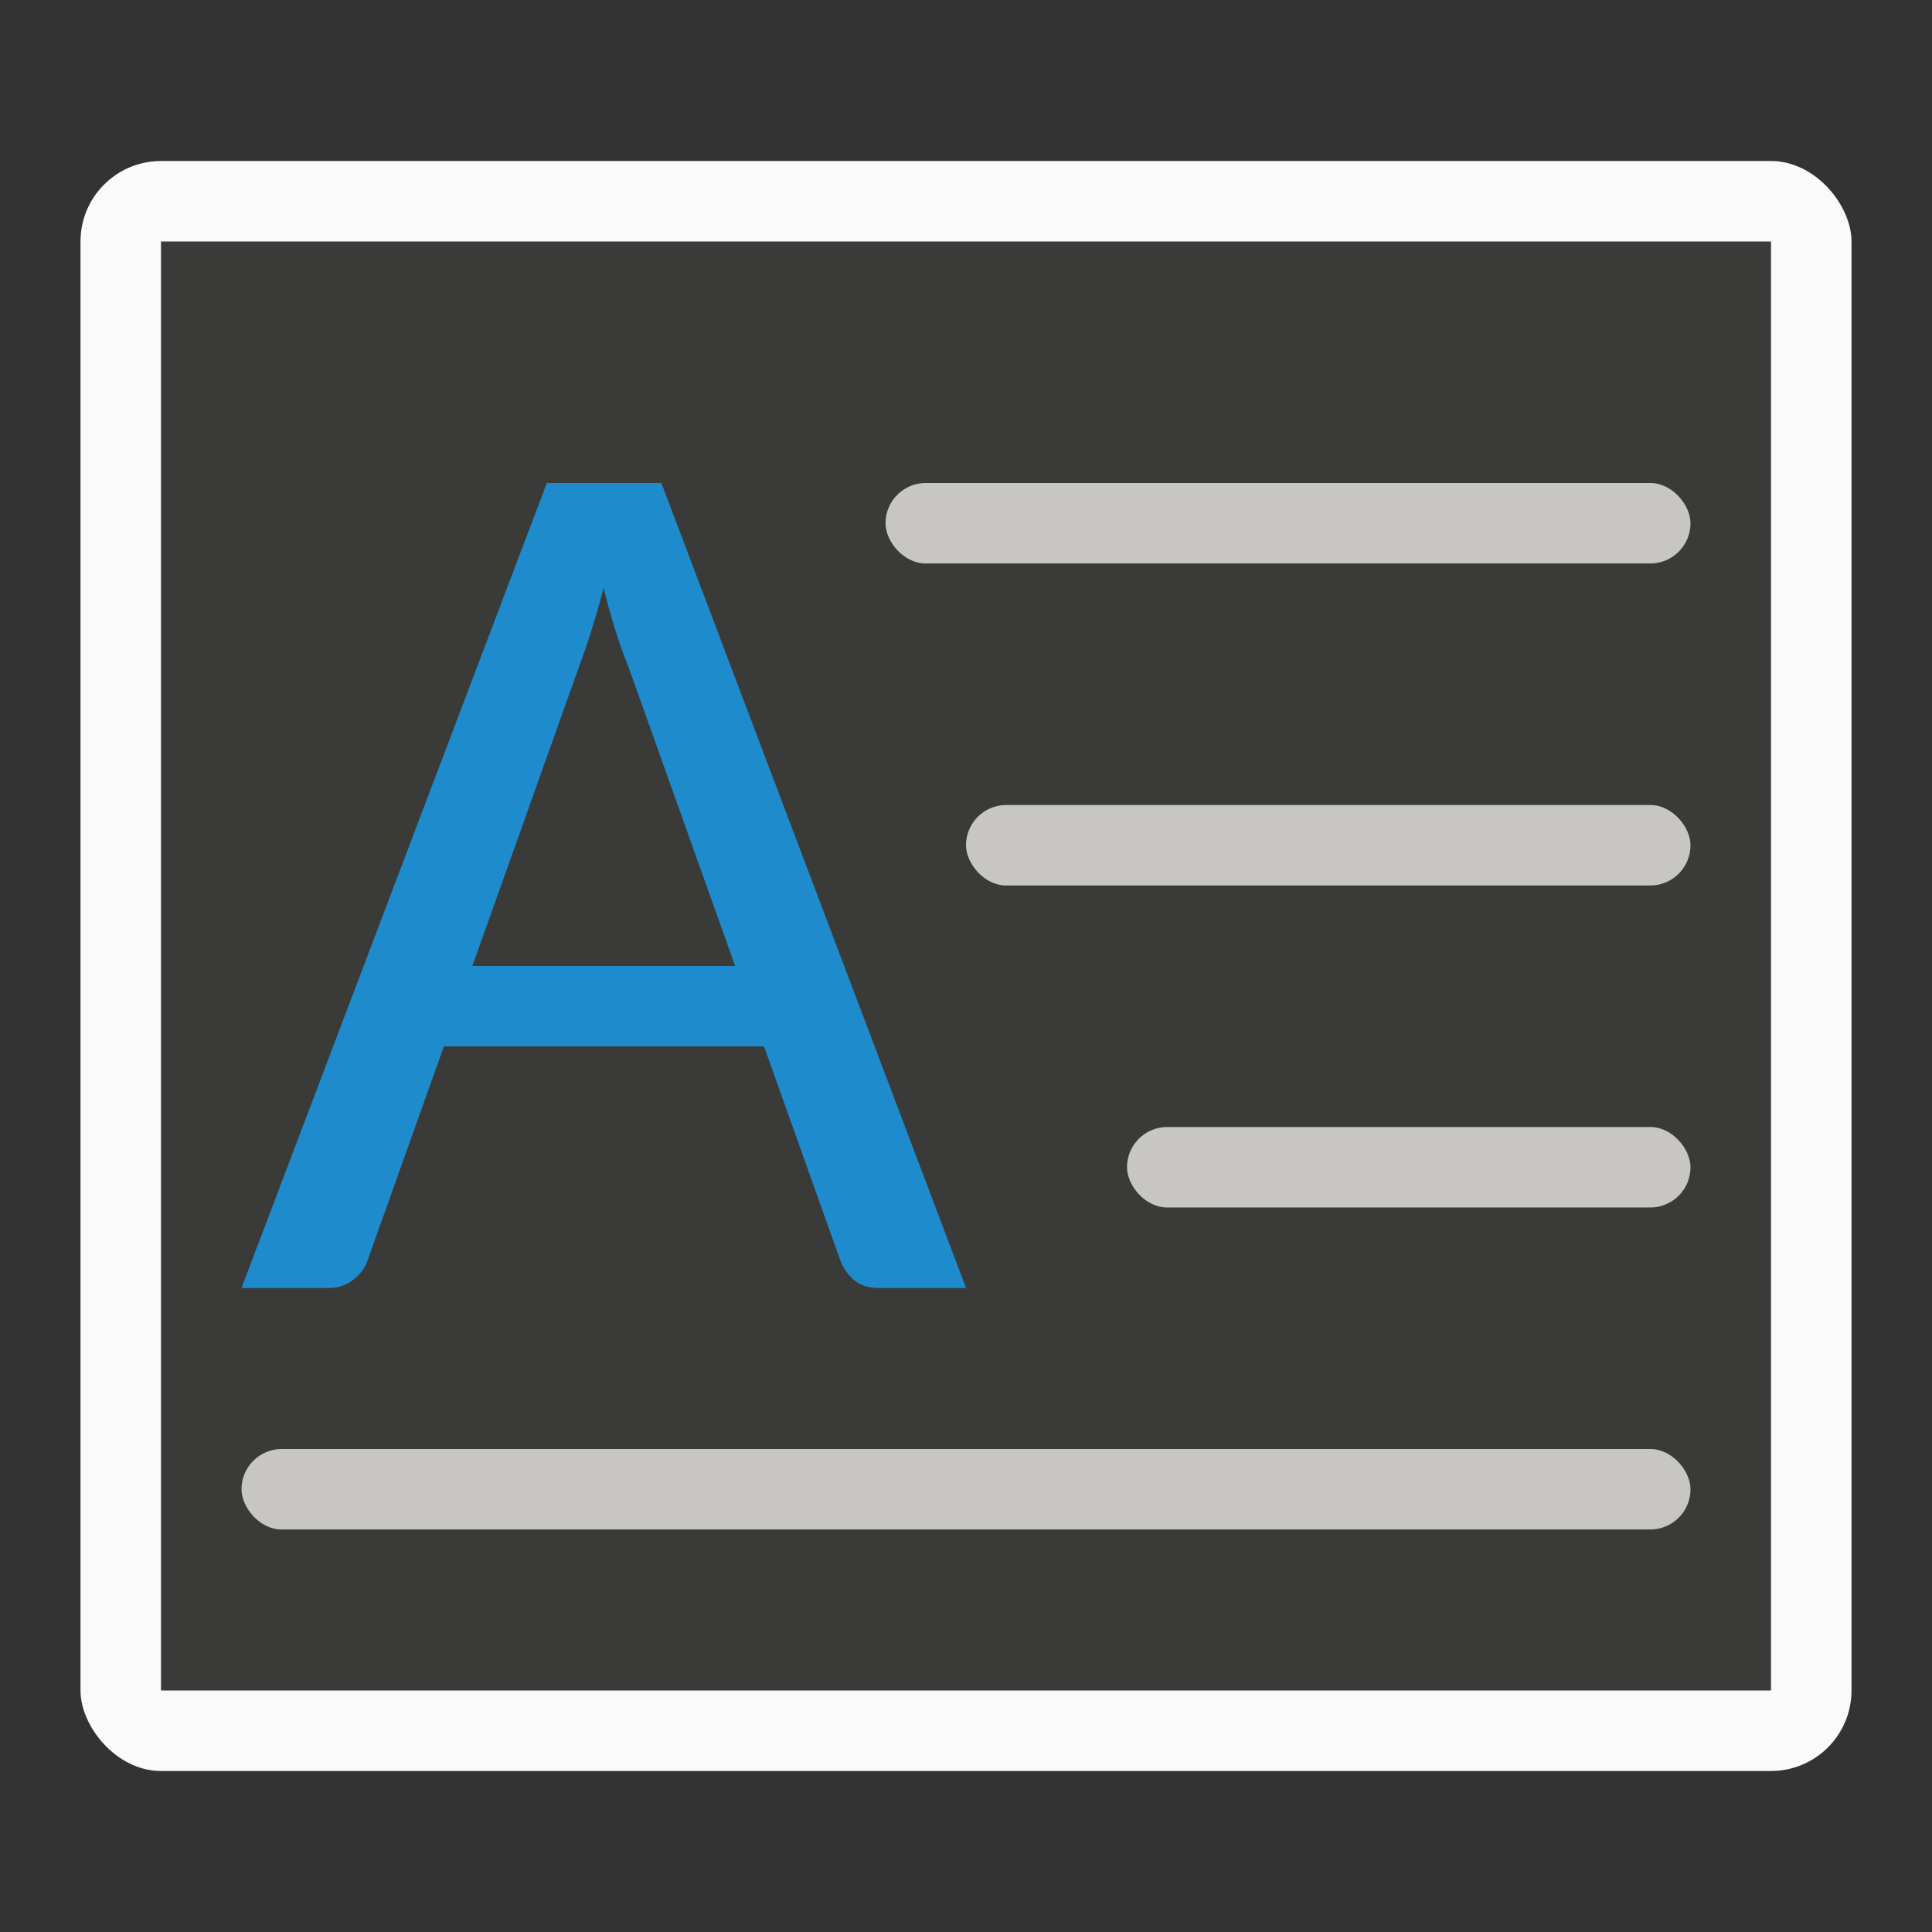 <svg viewBox="0 0 24 24" xmlns="http://www.w3.org/2000/svg"><rect x="0" y="0" width="24" height="24" fill="#333333" stroke="none"/><rect fill="#fafafa" height="20" rx="1" width="22" x="1" y="2"/><path d="m2 3h20v18h-20z" fill="#3a3a38"/><g fill="#c8c6c4"><rect height="1" ry=".5" width="7" x="14" y="14"/><rect height="1" ry=".5" width="9" x="12" y="10"/><rect height="1" ry=".5" width="10" x="11" y="6"/><rect height="1" ry=".5" width="18" x="3" y="18"/></g><path d="m6.793 6-3.793 10h1.084c.118 0 .219-.034.301-.1.087-.066.145-.142.176-.229l.953-2.672h3.977l.955 2.68c.041.091.098.168.17.229.077.061.176.092.299.092h1.086l-3.785-10zm.707 1.309c.046.188.095.363.146.525.051.162.101.304.152.426l1.334 3.74h-3.264l1.33-3.732c.046-.122.095-.263.146-.426.051-.162.103-.34.154-.533z" fill="#1e8bcd" transform="scale(1 1)"/></svg>